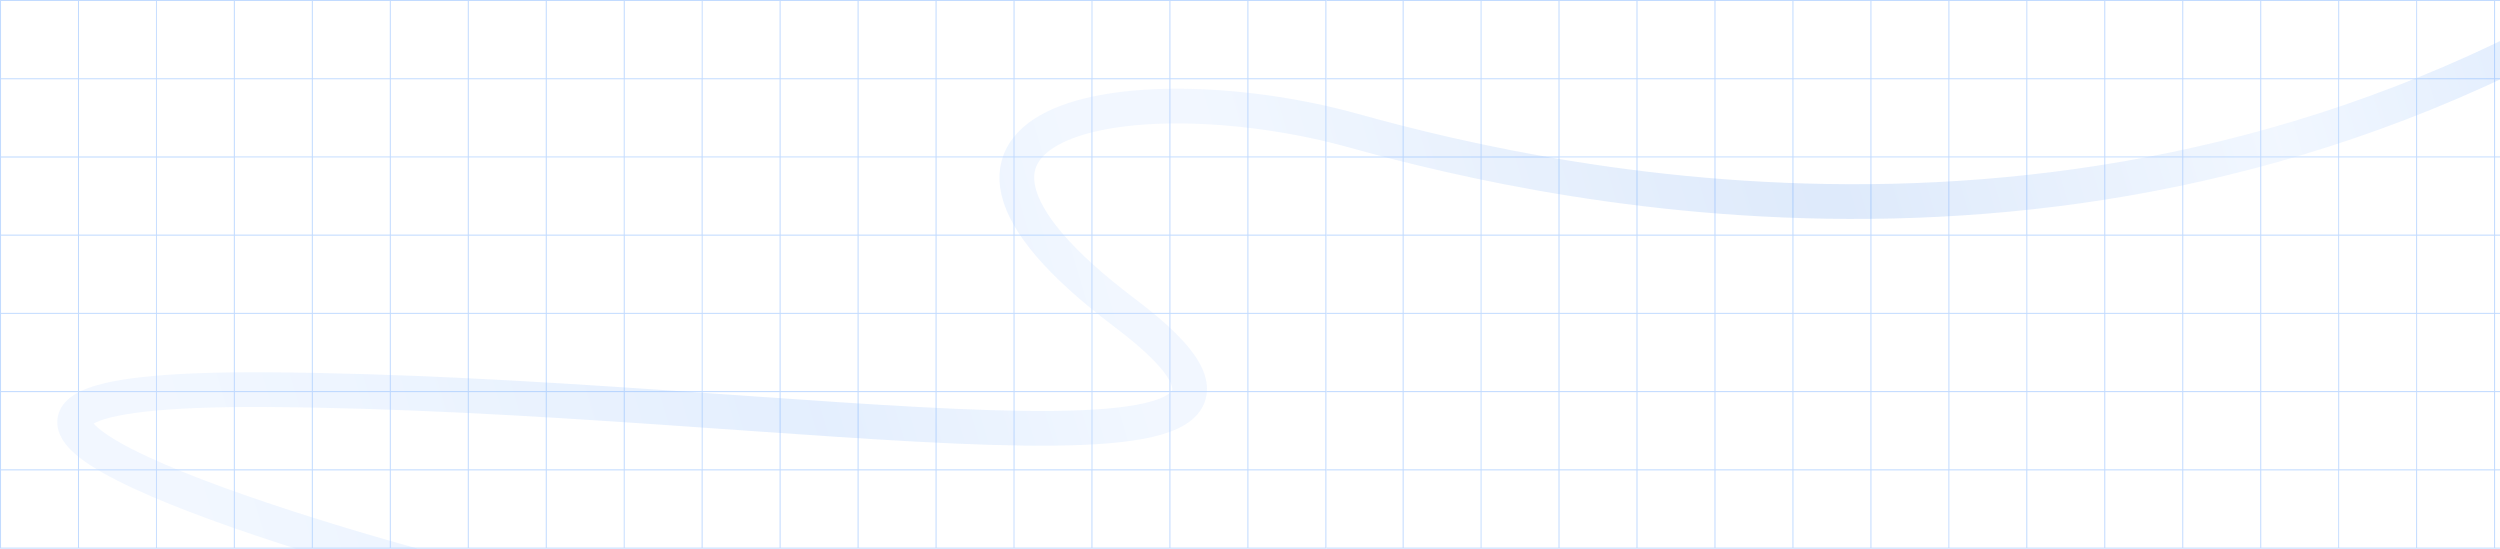<svg width="1440" height="316" viewBox="0 0 1440 316" fill="none" xmlns="http://www.w3.org/2000/svg">
<g clip-path="url(#clip0_372_6392)">
<path d="M0 0V316H764V0H0ZM674.167 0.595H718.49V45.066H674.167V0.595ZM718.49 90.133H674.167V45.662H718.49V90.133ZM718.49 135.139H674.167V90.668H718.49V135.139ZM718.49 180.206H674.167V135.735H718.49V180.206ZM718.49 225.272H674.167V180.801H718.49V225.272ZM718.49 270.338H674.167V225.867H718.49V270.338ZM45.51 225.867H89.834V270.338H45.51V225.867ZM45.51 180.801H89.834V225.272H45.51V180.801ZM45.51 135.735H89.834V180.206H45.51V135.735ZM45.51 90.728H89.834V135.139H45.51V90.728ZM45.51 45.662H89.834V90.133H45.51V45.662ZM673.573 90.133H629.25V45.662H673.573V90.133ZM673.573 135.139H629.25V90.668H673.573V135.139ZM673.573 180.206H629.25V135.735H673.573V180.206ZM673.573 225.272H629.25V180.801H673.573V225.272ZM90.427 180.801H134.691V225.272H90.368V180.801H90.427ZM90.427 135.735H134.691V180.206H90.368V135.735H90.427ZM90.427 90.728H134.691V135.139H90.368V90.728H90.427ZM628.656 135.139H584.333V90.668H628.656V135.139ZM628.656 180.206H584.333V135.735H628.656V180.206ZM135.284 135.735H179.608V180.206H135.284V135.735ZM180.201 135.735H224.524V180.206H180.201V135.735ZM225.118 135.735H269.441V180.206H225.118V135.735ZM270.034 135.735H314.358V180.206H270.034V135.735ZM314.951 135.735H359.275V180.206H314.951V135.735ZM359.868 135.735H404.191V180.206H359.868V135.735ZM404.725 135.735H449.049V180.206H404.725V135.735ZM449.642 135.735H493.966V180.206H449.642V135.735ZM494.559 135.735H538.882V180.206H494.559V135.735ZM539.476 135.735H583.799V180.206H539.476V135.735ZM583.799 135.139H539.476V90.668H583.799V135.139ZM538.882 135.139H494.559V90.668H538.882V135.139ZM493.966 135.139H449.642V90.668H493.966V135.139ZM449.049 135.139H404.725V90.668H449.049V135.139ZM404.132 135.139H359.809V90.668H404.132V135.139ZM359.275 135.139H314.951V90.668H359.275V135.139ZM314.358 135.139H270.034V90.668H314.358V135.139ZM269.441 135.139H225.118V90.668H269.441V135.139ZM224.524 135.139H180.201V90.668H224.524V135.139ZM179.608 135.139H135.284V90.668H179.608V135.139ZM135.284 180.801H179.608V225.272H135.284V180.801ZM180.201 180.801H224.524V225.272H180.201V180.801ZM225.118 180.801H269.441V225.272H225.118V180.801ZM270.034 180.801H314.358V225.272H270.034V180.801ZM314.951 180.801H359.275V225.272H314.951V180.801ZM359.868 180.801H404.191V225.272H359.868V180.801ZM404.725 180.801H449.049V225.272H404.725V180.801ZM449.642 180.801H493.966V225.272H449.642V180.801ZM494.559 180.801H538.882V225.272H494.559V180.801ZM539.476 180.801H583.799V225.272H539.476V180.801ZM584.392 180.801H628.716V225.272H584.392V180.801ZM628.656 90.133H584.333V45.662H628.656V90.133ZM583.799 90.133H539.476V45.662H583.799V90.133ZM538.882 90.133H494.559V45.662H538.882V90.133ZM493.966 90.133H449.642V45.662H493.966V90.133ZM449.049 90.133H404.725V45.662H449.049V90.133ZM404.132 90.133H359.809V45.662H404.132V90.133ZM359.275 90.133H314.951V45.662H359.275V90.133ZM314.358 90.133H270.034V45.662H314.358V90.133ZM269.441 90.133H225.118V45.662H269.441V90.133ZM224.524 90.133H180.201V45.662H224.524V90.133ZM179.608 90.133H135.284V45.662H179.608V90.133ZM134.691 90.133H90.368V45.662H134.691V90.133ZM90.427 225.867H134.691V270.338H90.368V225.867H90.427ZM135.284 225.867H179.608V270.338H135.284V225.867ZM180.201 225.867H224.524V270.338H180.201V225.867ZM225.118 225.867H269.441V270.338H225.118V225.867ZM270.034 225.867H314.358V270.338H270.034V225.867ZM314.951 225.867H359.275V270.338H314.951V225.867ZM359.868 225.867H404.191V270.338H359.868V225.867ZM404.725 225.867H449.049V270.338H404.725V225.867ZM449.642 225.867H493.966V270.338H449.642V225.867ZM494.559 225.867H538.882V270.338H494.559V225.867ZM539.476 225.867H583.799V270.338H539.476V225.867ZM584.392 225.867H628.716V270.338H584.392V225.867ZM629.25 225.867H673.573V270.338H629.25V225.867ZM629.25 0.595H673.573V45.066H629.25V0.595ZM584.392 0.595H628.716V45.066H584.392V0.595ZM539.476 0.595H583.799V45.066H539.476V0.595ZM494.559 0.595H538.882V45.066H494.559V0.595ZM449.642 0.595H493.966V45.066H449.642V0.595ZM404.725 0.595H449.049V45.066H404.725V0.595ZM359.868 0.595H404.191V45.066H359.868V0.595ZM314.951 0.595H359.275V45.066H314.951V0.595ZM270.034 0.595H314.358V45.066H270.034V0.595ZM225.118 0.595H269.441V45.066H225.118V0.595ZM180.201 0.595H224.524V45.066H180.201V0.595ZM135.284 0.595H179.608V45.066H135.284V0.595ZM90.427 0.595H134.691V45.066H90.368V0.595H90.427ZM45.51 0.595H89.834V45.066H45.51V0.595ZM0.593 0.595H44.917V45.066H0.593V0.595ZM0.593 45.662H44.917V90.133H0.593V45.662ZM0.593 90.728H44.917V135.139H0.593V90.728ZM0.593 135.735H44.917V180.206H0.593V135.735ZM0.593 180.801H44.917V225.272H0.593V180.801ZM0.593 225.867H44.917V270.338H0.593V225.867ZM44.917 315.405H0.593V270.934H44.917V315.405ZM89.834 315.405H45.51V270.934H89.834V315.405ZM134.691 315.405H90.368V270.934H134.691V315.405ZM179.608 315.405H135.284V270.934H179.608V315.405ZM224.524 315.405H180.201V270.934H224.524V315.405ZM269.441 315.405H225.118V270.934H269.441V315.405ZM314.358 315.405H270.034V270.934H314.358V315.405ZM359.275 315.405H314.951V270.934H359.275V315.405ZM404.132 315.405H359.809V270.934H404.132V315.405ZM449.049 315.405H404.725V270.934H449.049V315.405ZM493.966 315.405H449.642V270.934H493.966V315.405ZM538.882 315.405H494.559V270.934H538.882V315.405ZM583.799 315.405H539.476V270.934H583.799V315.405ZM628.656 315.405H584.333V270.934H628.656V315.405ZM673.573 315.405H629.25V270.934H673.573V315.405ZM718.49 315.405H674.167V270.934H718.49V315.405ZM763.407 315.405H719.083V270.934H763.407V315.405ZM763.407 270.338H719.083V225.867H763.407V270.338ZM763.407 225.272H719.083V180.801H763.407V225.272ZM763.407 180.206H719.083V135.735H763.407V180.206ZM763.407 135.139H719.083V90.668H763.407V135.139ZM763.407 90.133H719.083V45.662H763.407V90.133ZM719.083 45.066V0.595H763.407V45.066H719.083Z" fill="#C2DBFF"/>
<g clip-path="url(#clip1_372_6392)">
<path d="M763 0V316H1527V0H763ZM1437.17 0.595H1481.49V45.066H1437.17V0.595ZM1481.49 90.133H1437.17V45.662H1481.49V90.133ZM1481.49 135.139H1437.17V90.668H1481.49V135.139ZM1481.49 180.206H1437.17V135.735H1481.49V180.206ZM1481.49 225.272H1437.17V180.801H1481.49V225.272ZM1481.49 270.338H1437.17V225.867H1481.49V270.338ZM808.51 225.867H852.833V270.338H808.51V225.867ZM808.51 180.801H852.833V225.272H808.51V180.801ZM808.51 135.735H852.833V180.206H808.51V135.735ZM808.51 90.728H852.833V135.139H808.51V90.728ZM808.51 45.662H852.833V90.133H808.51V45.662ZM1436.57 90.133H1392.25V45.662H1436.57V90.133ZM1436.57 135.139H1392.25V90.668H1436.57V135.139ZM1436.57 180.206H1392.25V135.735H1436.57V180.206ZM1436.57 225.272H1392.25V180.801H1436.57V225.272ZM853.427 180.801H897.691V225.272H853.368V180.801H853.427ZM853.427 135.735H897.691V180.206H853.368V135.735H853.427ZM853.427 90.728H897.691V135.139H853.368V90.728H853.427ZM1391.66 135.139H1347.33V90.668H1391.66V135.139ZM1391.66 180.206H1347.33V135.735H1391.66V180.206ZM898.284 135.735H942.608V180.206H898.284V135.735ZM943.201 135.735H987.524V180.206H943.201V135.735ZM988.118 135.735H1032.44V180.206H988.118V135.735ZM1033.03 135.735H1077.36V180.206H1033.03V135.735ZM1077.95 135.735H1122.27V180.206H1077.95V135.735ZM1122.87 135.735H1167.19V180.206H1122.87V135.735ZM1167.73 135.735H1212.05V180.206H1167.73V135.735ZM1212.64 135.735H1256.97V180.206H1212.64V135.735ZM1257.56 135.735H1301.88V180.206H1257.56V135.735ZM1302.48 135.735H1346.8V180.206H1302.48V135.735ZM1346.8 135.139H1302.48V90.668H1346.8V135.139ZM1301.88 135.139H1257.56V90.668H1301.88V135.139ZM1256.97 135.139H1212.64V90.668H1256.97V135.139ZM1212.05 135.139H1167.73V90.668H1212.05V135.139ZM1167.13 135.139H1122.81V90.668H1167.13V135.139ZM1122.27 135.139H1077.95V90.668H1122.27V135.139ZM1077.36 135.139H1033.03V90.668H1077.36V135.139ZM1032.44 135.139H988.118V90.668H1032.44V135.139ZM987.524 135.139H943.201V90.668H987.524V135.139ZM942.608 135.139H898.284V90.668H942.608V135.139ZM898.284 180.801H942.608V225.272H898.284V180.801ZM943.201 180.801H987.524V225.272H943.201V180.801ZM988.118 180.801H1032.44V225.272H988.118V180.801ZM1033.03 180.801H1077.36V225.272H1033.03V180.801ZM1077.95 180.801H1122.27V225.272H1077.95V180.801ZM1122.87 180.801H1167.19V225.272H1122.87V180.801ZM1167.73 180.801H1212.05V225.272H1167.73V180.801ZM1212.64 180.801H1256.97V225.272H1212.64V180.801ZM1257.56 180.801H1301.88V225.272H1257.56V180.801ZM1302.48 180.801H1346.8V225.272H1302.48V180.801ZM1347.39 180.801H1391.72V225.272H1347.39V180.801ZM1391.66 90.133H1347.33V45.662H1391.66V90.133ZM1346.8 90.133H1302.48V45.662H1346.8V90.133ZM1301.88 90.133H1257.56V45.662H1301.88V90.133ZM1256.97 90.133H1212.64V45.662H1256.97V90.133ZM1212.05 90.133H1167.73V45.662H1212.05V90.133ZM1167.13 90.133H1122.81V45.662H1167.13V90.133ZM1122.27 90.133H1077.95V45.662H1122.27V90.133ZM1077.36 90.133H1033.03V45.662H1077.36V90.133ZM1032.44 90.133H988.118V45.662H1032.44V90.133ZM987.524 90.133H943.201V45.662H987.524V90.133ZM942.608 90.133H898.284V45.662H942.608V90.133ZM897.691 90.133H853.368V45.662H897.691V90.133ZM853.427 225.867H897.691V270.338H853.368V225.867H853.427ZM898.284 225.867H942.608V270.338H898.284V225.867ZM943.201 225.867H987.524V270.338H943.201V225.867ZM988.118 225.867H1032.44V270.338H988.118V225.867ZM1033.03 225.867H1077.36V270.338H1033.03V225.867ZM1077.95 225.867H1122.27V270.338H1077.95V225.867ZM1122.87 225.867H1167.19V270.338H1122.87V225.867ZM1167.73 225.867H1212.05V270.338H1167.73V225.867ZM1212.64 225.867H1256.97V270.338H1212.64V225.867ZM1257.56 225.867H1301.88V270.338H1257.56V225.867ZM1302.48 225.867H1346.8V270.338H1302.48V225.867ZM1347.39 225.867H1391.72V270.338H1347.39V225.867ZM1392.25 225.867H1436.57V270.338H1392.25V225.867ZM1392.25 0.595H1436.57V45.066H1392.25V0.595ZM1347.39 0.595H1391.72V45.066H1347.39V0.595ZM1302.48 0.595H1346.8V45.066H1302.48V0.595ZM1257.56 0.595H1301.88V45.066H1257.56V0.595ZM1212.64 0.595H1256.97V45.066H1212.64V0.595ZM1167.73 0.595H1212.05V45.066H1167.73V0.595ZM1122.87 0.595H1167.19V45.066H1122.87V0.595ZM1077.95 0.595H1122.27V45.066H1077.95V0.595ZM1033.03 0.595H1077.36V45.066H1033.03V0.595ZM988.118 0.595H1032.44V45.066H988.118V0.595ZM943.201 0.595H987.524V45.066H943.201V0.595ZM898.284 0.595H942.608V45.066H898.284V0.595ZM853.427 0.595H897.691V45.066H853.368V0.595H853.427ZM808.51 0.595H852.833V45.066H808.51V0.595ZM763.593 0.595H807.917V45.066H763.593V0.595ZM763.593 45.662H807.917V90.133H763.593V45.662ZM763.593 90.728H807.917V135.139H763.593V90.728ZM763.593 135.735H807.917V180.206H763.593V135.735ZM763.593 180.801H807.917V225.272H763.593V180.801ZM763.593 225.867H807.917V270.338H763.593V225.867ZM807.917 315.405H763.593V270.934H807.917V315.405ZM852.833 315.405H808.51V270.934H852.833V315.405ZM897.691 315.405H853.368V270.934H897.691V315.405ZM942.608 315.405H898.284V270.934H942.608V315.405ZM987.524 315.405H943.201V270.934H987.524V315.405ZM1032.44 315.405H988.118V270.934H1032.44V315.405ZM1077.36 315.405H1033.03V270.934H1077.36V315.405ZM1122.27 315.405H1077.95V270.934H1122.27V315.405ZM1167.13 315.405H1122.81V270.934H1167.13V315.405ZM1212.05 315.405H1167.73V270.934H1212.05V315.405ZM1256.97 315.405H1212.64V270.934H1256.97V315.405ZM1301.88 315.405H1257.56V270.934H1301.88V315.405ZM1346.8 315.405H1302.48V270.934H1346.8V315.405ZM1391.66 315.405H1347.33V270.934H1391.66V315.405ZM1436.57 315.405H1392.25V270.934H1436.57V315.405ZM1481.49 315.405H1437.17V270.934H1481.49V315.405ZM1526.41 315.405H1482.08V270.934H1526.41V315.405ZM1526.41 270.338H1482.08V225.867H1526.41V270.338ZM1526.41 225.272H1482.08V180.801H1526.41V225.272ZM1526.41 180.206H1482.08V135.735H1526.41V180.206ZM1526.41 135.139H1482.08V90.668H1526.41V135.139ZM1526.41 90.133H1482.08V45.662H1526.41V90.133ZM1482.08 45.066V0.595H1526.41V45.066H1482.08Z" fill="#C2DBFF"/>
</g>
<path d="M257.55 331C122.332 294.92 -87.879 223.098 153.018 224.444C454.14 226.126 800.995 295.668 647.761 180.139C494.528 64.61 658.452 41.616 779.613 75.265C900.775 108.915 1231.59 182.943 1544 -24" stroke="url(#paint0_linear_372_6392)" stroke-opacity="0.2" stroke-width="20"/>
</g>
<defs>
<linearGradient id="paint0_linear_372_6392" x1="1532.37" y1="-24" x2="88.739" y2="404.05" gradientUnits="userSpaceOnUse">
<stop offset="0.065" stop-color="#76ACF9"/>
<stop offset="0.16" stop-color="#BCD8FF"/>
<stop offset="0.33" stop-color="#5894EA"/>
<stop offset="0.55" stop-color="#BCD8FF"/>
<stop offset="0.605" stop-color="#BCD8FF"/>
<stop offset="0.725" stop-color="#76ACF9"/>
<stop offset="0.96" stop-color="#BCD8FF"/>
</linearGradient>
<clipPath id="clip0_372_6392">
<rect width="1440" height="316" fill="white"/>
</clipPath>
<clipPath id="clip1_372_6392">
<rect width="763" height="316" fill="white" transform="translate(764)"/>
</clipPath>
</defs>
</svg>
